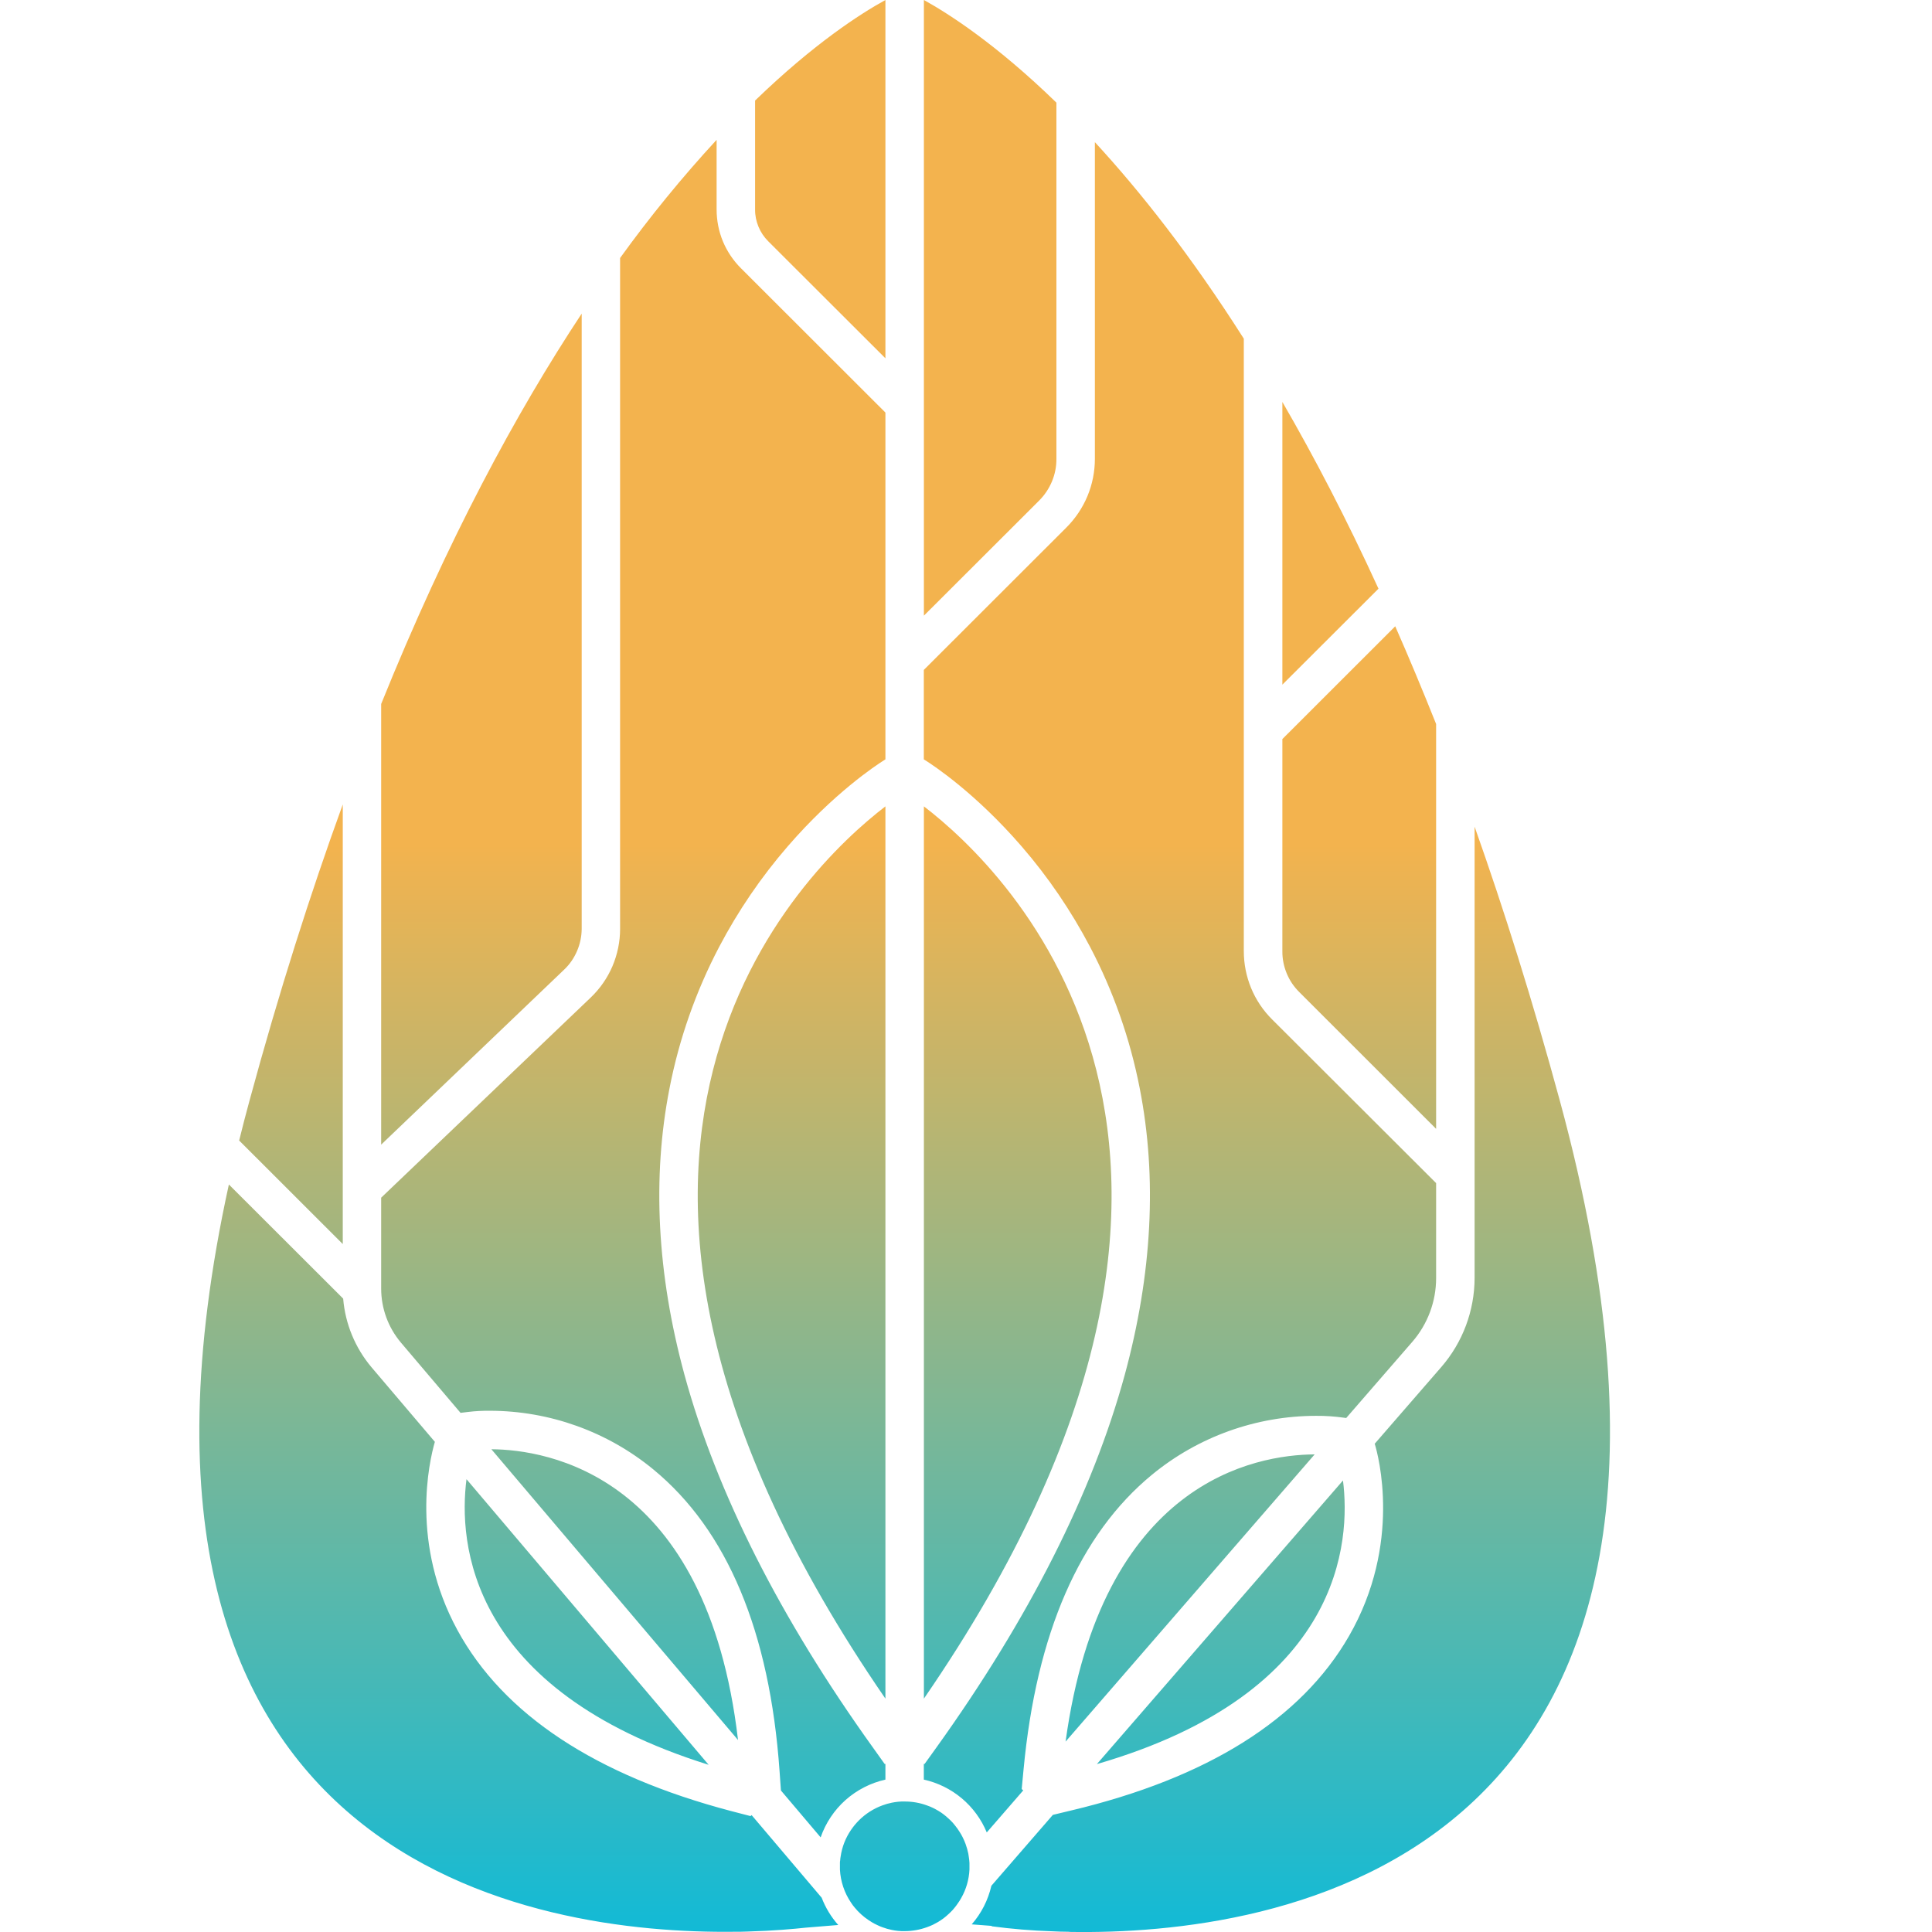 <svg width="24" height="24" viewBox="0 0 24 24" fill="none" xmlns="http://www.w3.org/2000/svg">
<path d="M8.803 21.923L5.795 18.375C5.695 19.155 5.81 20.988 8.803 21.923ZM11.477 21.101V10.017C12.495 10.797 16.171 14.28 11.477 21.101ZM10.999 10.017V21.101C6.305 14.28 9.981 10.797 10.999 10.017ZM11.477 7.648V0C11.786 0.171 12.375 0.548 13.123 1.275V5.7C13.124 5.796 13.105 5.891 13.068 5.98C13.031 6.069 12.977 6.15 12.909 6.218L11.477 7.648ZM3.099 13.674C3.466 12.322 3.856 11.099 4.258 9.993V15.454L2.971 14.168C3.011 14.006 3.053 13.842 3.099 13.674ZM4.735 14.219V8.745C5.557 6.709 6.414 5.124 7.226 3.896V11.539C7.225 11.633 7.206 11.727 7.168 11.814C7.131 11.901 7.077 11.98 7.008 12.045L4.735 14.219ZM9.168 21.615L6.104 18.003C6.793 18.008 8.782 18.313 9.168 21.615ZM9.38 2.602V1.249C10.115 0.538 10.693 0.168 10.999 0V4.451L9.543 2.997C9.491 2.945 9.45 2.884 9.422 2.816C9.394 2.748 9.379 2.676 9.38 2.602ZM15.93 11.814V9.181L17.332 7.78C17.502 8.166 17.671 8.571 17.84 8.994V14.023L16.142 12.326C16.074 12.259 16.02 12.18 15.984 12.092C15.948 12.005 15.929 11.91 15.93 11.816V11.814ZM16.332 18.066L13.237 21.635C13.681 18.403 15.594 18.071 16.332 18.067V18.066ZM13.627 21.913L16.683 18.391C16.777 19.133 16.688 21.025 13.627 21.914V21.913ZM2.843 14.714L4.263 16.132C4.289 16.447 4.413 16.746 4.617 16.987L5.402 17.911C5.331 18.157 5.096 19.173 5.683 20.251C6.254 21.298 7.398 22.054 9.084 22.498L9.323 22.56L9.337 22.548L10.207 23.574C10.255 23.699 10.325 23.814 10.413 23.913C10.281 23.924 10.145 23.935 10.01 23.946C9.863 23.962 9.613 23.985 9.292 23.994C9.218 23.997 9.16 23.998 9.121 23.997C6.692 24.026 0.981 23.214 2.843 14.715V14.714ZM12.315 23.426L13.079 22.545L13.304 22.491C15 22.088 16.162 21.358 16.757 20.325C17.421 19.172 17.117 18.069 17.081 17.947L17.077 17.935L17.905 16.981C18.171 16.674 18.317 16.282 18.318 15.876V10.269C18.684 11.302 19.04 12.434 19.377 13.674C21.971 23.226 15.782 24.04 13.296 23.999L13.271 23.997C13.2 23.997 13.132 23.994 13.068 23.991C12.817 23.983 12.567 23.962 12.319 23.929V23.924L12.071 23.905C12.191 23.768 12.274 23.604 12.315 23.427V23.426ZM10.194 22.824L9.701 22.242L9.684 22.002C9.562 20.269 9.034 19.008 8.114 18.252C7.543 17.783 6.826 17.526 6.086 17.525C5.994 17.524 5.902 17.529 5.811 17.54L5.721 17.551L4.981 16.679C4.822 16.491 4.735 16.253 4.735 16.007V14.878L7.338 12.392C7.453 12.282 7.545 12.15 7.608 12.003C7.67 11.857 7.703 11.699 7.703 11.54V3.205C8.073 2.692 8.473 2.202 8.902 1.737V2.601C8.902 2.737 8.928 2.872 8.98 2.998C9.032 3.123 9.109 3.237 9.205 3.333L10.999 5.125V9.433L10.98 9.445C10.88 9.508 10.357 9.853 9.786 10.513C9.455 10.895 9.169 11.315 8.934 11.762C8.644 12.315 8.436 12.907 8.317 13.519C8.099 14.629 8.162 15.827 8.503 17.079C8.903 18.543 9.691 20.102 10.847 21.713L10.989 21.912H10.999V22.107C10.815 22.148 10.644 22.236 10.503 22.361C10.362 22.487 10.256 22.647 10.194 22.825V22.824ZM16.723 17.615L16.693 17.611C16.579 17.595 16.463 17.587 16.348 17.588C15.605 17.589 14.885 17.847 14.311 18.319C13.411 19.059 12.874 20.291 12.715 21.981L12.692 22.224L12.711 22.241L12.258 22.763C12.19 22.599 12.083 22.453 11.947 22.339C11.811 22.225 11.649 22.145 11.476 22.107V21.912H11.486L11.629 21.713C12.784 20.103 13.572 18.543 13.972 17.079C14.313 15.826 14.376 14.629 14.158 13.519C14.039 12.907 13.831 12.315 13.541 11.762C13.306 11.315 13.021 10.895 12.69 10.513C12.119 9.853 11.595 9.508 11.495 9.445L11.476 9.433V8.322L13.246 6.554C13.358 6.442 13.448 6.309 13.509 6.162C13.57 6.015 13.601 5.858 13.601 5.699V1.766C14.165 2.378 14.795 3.175 15.451 4.207V11.816C15.451 11.973 15.482 12.129 15.542 12.275C15.602 12.42 15.691 12.553 15.803 12.664L17.84 14.697V15.877C17.84 16.168 17.735 16.449 17.544 16.669L16.723 17.615ZM15.93 4.993C16.325 5.675 16.727 6.445 17.124 7.313L15.93 8.505V4.993ZM10.437 23.108C10.438 23.092 10.44 23.076 10.443 23.061C10.46 22.943 10.504 22.831 10.571 22.733C10.6 22.69 10.633 22.65 10.669 22.614C10.752 22.531 10.852 22.467 10.962 22.427C10.999 22.413 11.038 22.402 11.077 22.394C11.09 22.392 11.103 22.389 11.116 22.387C11.143 22.383 11.171 22.38 11.198 22.379C11.211 22.379 11.225 22.379 11.239 22.379C11.334 22.379 11.428 22.395 11.516 22.428C11.541 22.436 11.565 22.447 11.589 22.458C11.612 22.469 11.635 22.482 11.657 22.495C11.68 22.508 11.701 22.523 11.721 22.538C11.742 22.554 11.762 22.571 11.781 22.589C11.8 22.606 11.818 22.623 11.835 22.642C11.843 22.652 11.851 22.661 11.86 22.672C11.868 22.683 11.883 22.702 11.893 22.715C11.903 22.729 11.911 22.741 11.919 22.754C11.927 22.767 11.934 22.778 11.941 22.79C11.955 22.815 11.968 22.841 11.979 22.867C11.985 22.88 11.99 22.894 11.995 22.907C12.009 22.947 12.021 22.987 12.029 23.028C12.031 23.039 12.033 23.05 12.034 23.061C12.039 23.088 12.041 23.115 12.043 23.142C12.043 23.156 12.043 23.17 12.043 23.184C12.043 23.198 12.043 23.212 12.043 23.225C12.037 23.349 12.002 23.47 11.941 23.577C11.934 23.59 11.927 23.602 11.919 23.614C11.911 23.626 11.902 23.64 11.893 23.652C11.884 23.665 11.872 23.682 11.86 23.696C11.848 23.709 11.843 23.715 11.835 23.726C11.818 23.744 11.8 23.762 11.781 23.779C11.762 23.797 11.742 23.814 11.721 23.83C11.701 23.845 11.679 23.859 11.657 23.873L11.654 23.875C11.633 23.887 11.611 23.899 11.589 23.91C11.565 23.921 11.541 23.931 11.516 23.94C11.428 23.972 11.334 23.989 11.239 23.989C11.225 23.989 11.211 23.989 11.198 23.989C11.171 23.988 11.143 23.985 11.116 23.981C11.103 23.979 11.09 23.976 11.077 23.974C11.038 23.966 10.999 23.955 10.962 23.941C10.94 23.933 10.917 23.924 10.896 23.913C10.874 23.903 10.853 23.892 10.833 23.88C10.818 23.871 10.803 23.862 10.789 23.852C10.723 23.808 10.665 23.755 10.615 23.694C10.599 23.675 10.585 23.656 10.571 23.634C10.489 23.513 10.442 23.372 10.434 23.226C10.434 23.212 10.434 23.198 10.434 23.184C10.434 23.17 10.434 23.156 10.434 23.143C10.434 23.129 10.434 23.121 10.437 23.11V23.108Z" fill="url(#paint0_linear_1350_1196)"/>
<defs>
<linearGradient id="paint0_linear_1350_1196" x1="11.238" y1="0" x2="11.238" y2="24" gradientUnits="userSpaceOnUse">
<stop offset="0.437" stop-color="#F3B34E"/>
<stop offset="1" stop-color="#12BAD6"/>
</linearGradient>
</defs>
</svg>
